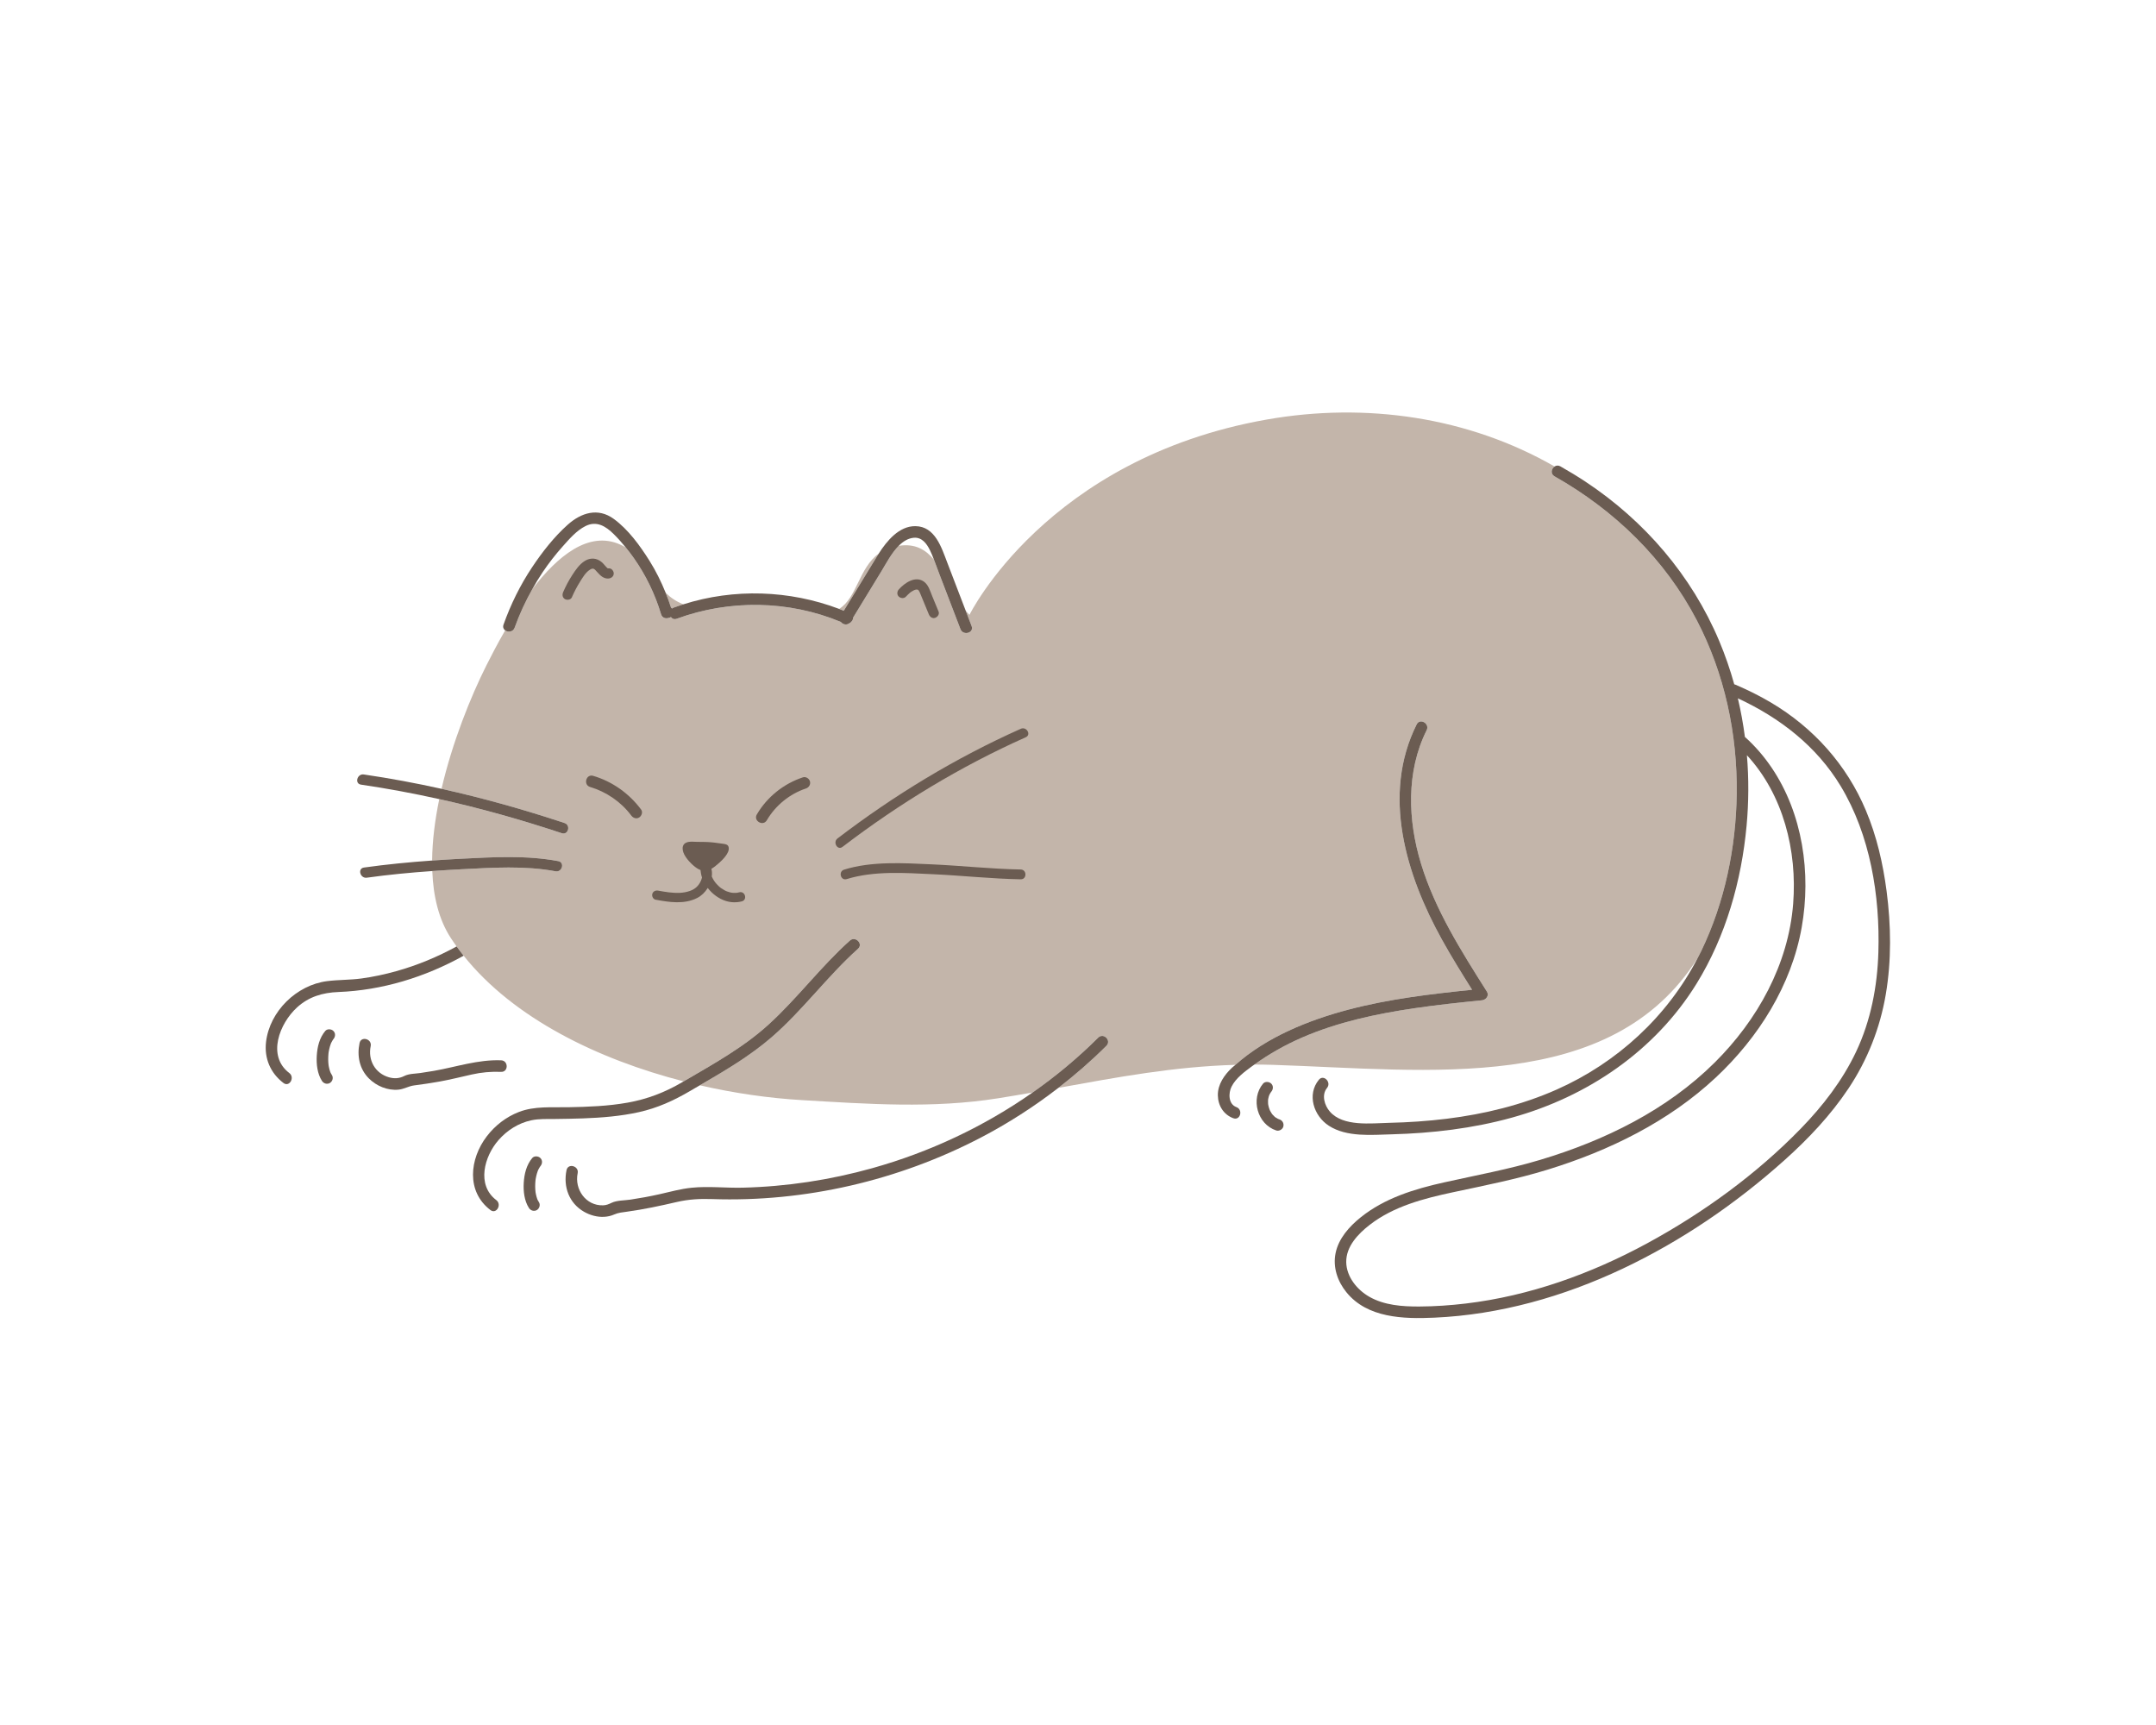 <?xml version="1.0" encoding="utf-8"?>
<!-- Generator: Adobe Illustrator 27.5.0, SVG Export Plug-In . SVG Version: 6.00 Build 0)  -->
<svg version="1.1" id="Capa_1" xmlns="http://www.w3.org/2000/svg" xmlns:xlink="http://www.w3.org/1999/xlink" x="0px" y="0px"
	 viewBox="0 0 2372 1898" style="enable-background:new 0 0 2372 1898;" xml:space="preserve">
<g>
	<path style="fill:#C3B5AA;" d="M1866.856,682.422c-35.16-67.482-90.6-121.145-156.564-158.441
		c-4.764-2.694-3.464-8.471,0.041-10.813c-94.925-54.498-207.638-70.885-316.741-51.633
		c-242.472,42.785-326.994,214.814-326.994,214.814c-1.442-1.415-2.808-2.938-4.134-4.516c2.159,5.628,4.316,11.255,6.474,16.882
		c2.934,7.654-9.354,10.935-12.253,3.378c-7.694-20.065-15.389-40.13-23.084-60.195c-2.06-5.371-3.978-10.874-6.077-16.287
		c-9.215-11.079-20.907-18.023-38.778-15.163c-8.006,8.069-14.05,19.833-18.838,27.674c-10.436,17.085-20.868,34.169-31.302,51.254
		c0.016,2.546-1.798,5.237-4.399,6.368c-2.941,2.289-7.12,1.102-9.145-1.585c-57.189-23.792-122.38-24.809-180.488-3.513
		c-2.864,1.05-5.115,0.007-6.425-1.857c-0.683,0.48-1.502,0.79-2.459,0.94c-3.154,1.106-7.14,0.107-8.379-4.011
		c-6.662-22.145-16.74-42.996-30.053-61.917c-2.793-3.97-5.759-7.837-8.834-11.615c-1.933-1.117-3.962-2.187-6.159-3.176
		c-34.646-15.592-68.998,12.926-96.52,48.906c-7.68,13.614-14.277,27.819-19.536,42.572c-1.735,4.869-7.315,5.289-10.453,2.976
		c-8.743,15.117-15.819,28.913-20.698,38.634c-17.286,34.441-37.389,84.355-49.301,135.647
		c45.677,10.133,90.684,22.801,135.399,37.65c7.061,2.345,4.016,13.54-3.083,11.183c-44.521-14.785-89.334-27.401-134.807-37.513
		c-4.735,22.871-7.663,45.792-7.853,67.562c10.682-0.762,21.368-1.444,32.049-1.985c35.125-1.78,72.019-3.947,106.791,2.659
		c7.336,1.394,4.211,12.569-3.082,11.182c-33.665-6.396-69.711-3.968-103.709-2.245c-10.618,0.538-21.247,1.208-31.873,1.954
		c1.079,27.746,7.077,53.156,20.245,73.447c2.088,3.216,4.28,6.37,6.524,9.494c2.488,3.464,5.072,6.871,7.744,10.223
		c54.872,68.805,147.733,113.975,242.031,138.22c32.653-19.139,65.975-37.383,94.059-63.105
		c31.4-28.761,57.007-63.233,88.781-91.732c6.074-5.448,15.083,3.514,8.984,8.984c-33.797,30.313-60.679,67.563-94.961,97.234
		c-24.141,20.895-51.601,36.946-79.072,52.945c38.446,8.812,76.746,14.207,112.422,16.297c72.387,4.243,143.601,9.475,215.734-2.013
		c12.903-2.055,25.543-4.208,38.002-6.396c25.679-18.008,49.884-38.141,72.186-60.35c5.802-5.779,14.785,3.207,8.984,8.984
		c-16.619,16.549-34.327,31.97-52.873,46.307c65.495-11.844,127.047-23.378,194.783-25.348
		c34.567-30.688,80.505-49.185,124.551-60.79c44.429-11.705,90.212-17.122,135.848-21.803
		c-11.404-18.101-22.695-36.284-33.076-54.996c-39.525-71.244-66.643-159.357-27.883-236.923c3.659-7.323,14.615-0.881,10.969,6.412
		c-22.743,45.515-20.711,99.14-6.166,146.828c15.497,50.81,44.301,96.156,72.45,140.719c2.796,4.426-0.975,9.104-5.485,9.558
		c-24.755,2.496-49.512,5.081-74.13,8.717c-42.118,6.219-84.471,15.223-123.676,32.254c-18.473,8.024-36.154,17.92-52.486,29.719
		c6.908,0.008,13.88,0.11,20.943,0.338c170.183,5.494,371.577,33.128,466.682-117.466c1.328-2.561,2.686-5.104,3.942-7.708
		c25.837-53.544,38.302-113.675,39.071-172.959C1911.572,807.353,1897.4,741.045,1866.856,682.422z"/>
	<path style="fill:#6b5c52;" d="M436.075,1068.325c-12.648,3.541-25.554,6.304-38.573,8.074c-12.501,1.7-25.145,1.319-37.612,2.901
		c-33.509,4.251-63.228,33.102-67.193,66.926c-2.105,17.968,4.817,34.229,19.181,45.135c6.51,4.944,12.847-6.084,6.411-10.971
		c-24.971-18.961-10.553-54.715,8.405-72.075c13.046-11.947,28.324-16.383,45.635-17.047c23.906-0.916,47.736-4.997,70.686-11.715
		c23.336-6.831,45.827-16.415,67.087-28.198c-2.673-3.352-5.257-6.759-7.744-10.223
		C481.345,1052.636,459.188,1061.854,436.075,1068.325z"/>
	<path style="fill:#C3B5AA;" d="M739.382,669.419c0.524-0.403,1.108-0.765,1.815-1.025c3.522-1.29,7.073-2.472,10.639-3.602
		c-8.219-3.236-14.413-7.655-19.525-12.749c2.179,5.4,4.176,10.869,5.948,16.418L739.382,669.419z"/>
	<path style="fill:#C3B5AA;" d="M965.078,611.656c0.541-0.88,1.102-1.775,1.679-2.678c-21.794,15.807-23.887,48.648-43.559,60.853
		c1.713,0.648,3.397,1.369,5.097,2.053C940.546,651.803,952.759,631.696,965.078,611.656z"/>
	<path style="fill:#6b5c52;" d="M566.208,690.487c5.259-14.753,11.856-28.958,19.536-42.572c3.549-6.29,7.256-12.492,11.3-18.493
		c6.68-9.914,14.017-19.353,21.978-28.272c7.327-8.208,15.188-17.445,25.159-22.451c12.193-6.121,22.324,0.216,31.053,8.855
		c4.659,4.611,9.037,9.531,13.189,14.63c3.075,3.779,6.041,7.646,8.834,11.615c13.313,18.921,23.391,39.772,30.053,61.917
		c1.239,4.118,5.225,5.117,8.379,4.011c0.958-0.15,1.776-0.46,2.459-0.94c1.31,1.864,3.562,2.907,6.425,1.857
		c58.108-21.296,123.3-20.279,180.488,3.513c2.026,2.687,6.204,3.873,9.145,1.585c2.601-1.131,4.415-3.822,4.399-6.368
		c10.434-17.085,20.866-34.169,31.302-51.254c4.788-7.841,10.832-19.606,18.838-27.674c4.782-4.82,10.267-8.322,16.603-8.878
		c8.906-0.782,14.247,6.505,17.744,13.667c1.642,3.365,3.068,6.854,4.431,10.373c2.099,5.413,4.016,10.916,6.077,16.287
		c7.694,20.065,15.39,40.13,23.084,60.195c2.898,7.557,15.187,4.276,12.253-3.378c-2.159-5.627-4.316-11.254-6.474-16.882
		c-6.769-17.647-13.538-35.296-20.304-52.944c-6.342-16.538-13.392-39.848-35.051-40.088c-17.924-0.199-31.355,16.107-40.351,30.179
		c-0.577,0.904-1.138,1.799-1.679,2.678c-12.319,20.039-24.532,40.147-36.784,60.228c-1.7-0.684-3.384-1.406-5.097-2.053
		c-54.72-20.7-115.516-22.733-171.361-5.04c-3.565,1.13-7.117,2.312-10.639,3.602c-0.707,0.26-1.291,0.622-1.815,1.025l-1.123-0.959
		c-1.772-5.549-3.769-11.018-5.948-16.418c-4.896-12.134-10.705-23.895-17.661-34.991c-10.457-16.683-23.417-34.595-39.489-46.284
		c-17.318-12.595-35.747-6.786-50.602,6.48c-15.042,13.434-27.967,30.012-39.133,46.737c-13.11,19.635-23.544,40.9-31.467,63.127
		c-1.002,2.811,0,5.028,1.798,6.354C558.893,695.776,564.474,695.356,566.208,690.487z"/>
	<path style="fill:#6b5c52;" d="M1123.085,801.706c-71.775,32.015-139.216,72.95-201.653,120.617
		c-5.447,4.159-0.078,13.536,5.447,9.319c62.437-47.667,129.879-88.603,201.653-120.617
		C1134.864,808.201,1129.38,798.898,1123.085,801.706z"/>
	<path style="fill:#6b5c52;" d="M1122.968,956.494c-32.659-0.591-65.235-4.198-97.861-5.666
		c-31.415-1.413-65.978-3.622-96.444,5.825c-6.613,2.05-3.791,12.472,2.868,10.407c30.138-9.345,64.489-6.802,95.554-5.349
		c31.963,1.495,63.884,4.996,95.883,5.575C1129.914,967.412,1129.916,956.619,1122.968,956.494z"/>
	<path style="fill:#6b5c52;" d="M621.155,905.395c-44.714-14.849-89.722-27.517-135.399-37.65
		c-28.215-6.26-56.682-11.562-85.503-15.786c-7.299-1.07-10.45,10.102-3.082,11.182c29.022,4.253,57.686,9.606,86.094,15.923
		c45.473,10.112,90.286,22.728,134.807,37.513C625.171,918.936,628.216,907.74,621.155,905.395z"/>
	<path style="fill:#6b5c52;" d="M611.171,958.483c7.293,1.386,10.418-9.789,3.082-11.182c-34.772-6.607-71.666-4.439-106.791-2.659
		c-10.682,0.541-21.368,1.223-32.049,1.985c-25.065,1.789-50.102,4.218-74.962,7.704c-7.359,1.032-4.227,12.208,3.083,11.183
		c23.883-3.349,47.961-5.625,72.055-7.32c10.626-0.747,21.255-1.417,31.873-1.954C541.459,954.515,577.506,952.087,611.171,958.483z
		"/>
	<path style="fill:#6b5c52;" d="M652.618,853.466c-7.854-2.336-11.208,9.922-3.378,12.251c17.771,5.285,34.106,16.426,45.192,31.32
		c2.045,2.748,5.498,4.147,8.693,2.279c2.709-1.585,4.339-5.923,2.278-8.692C692.211,872.9,673.847,859.78,652.618,853.466z"/>
	<path style="fill:#6b5c52;" d="M883.295,855.131c-21.154,7.018-39.333,21.557-50.631,40.8c-4.148,7.066,6.829,13.467,10.971,6.412
		c9.604-16.355,25.198-29.042,43.038-34.961c3.255-1.08,5.379-4.384,4.437-7.815C890.233,856.384,886.565,854.046,883.295,855.131z"
		/>
	<path style="fill:#6b5c52;" d="M943.957,1043.723c6.099-5.47-2.91-14.432-8.984-8.984c-31.773,28.499-57.38,62.971-88.781,91.732
		c-28.084,25.722-61.406,43.966-94.059,63.105c-0.547,0.322-1.098,0.64-1.646,0.962c-18.904,11.107-38.229,18.533-59.862,22.409
		c-21.602,3.87-43.652,4.657-65.55,5.073c-17.981,0.341-37-1.444-54.108,5.178c-14.125,5.468-26.293,14.86-35.464,26.882
		c-18.843,24.698-22.81,60.636,4.084,81.057c6.511,4.944,12.848-6.084,6.413-10.971c-22.008-16.71-13.177-48.112,2.407-65.935
		c9.465-10.826,21.907-18.767,36.032-21.817c8.705-1.88,17.868-1.353,26.721-1.474c10.089-0.139,20.179-0.28,30.262-0.648
		c20.624-0.753,41.371-2.404,61.556-6.889c20.234-4.496,38.145-12.647,55.937-23.076c3.665-2.147,7.338-4.285,11.009-6.423
		c27.471-15.999,54.932-32.05,79.072-52.945C883.279,1111.286,910.16,1074.035,943.957,1043.723z"/>
	<path style="fill:#6b5c52;" d="M585.55,1273.911c-6.403,7.603-8.782,17.662-9.347,27.399c-0.535,9.195,0.644,19.636,5.729,27.548
		c1.854,2.883,5.642,4.062,8.693,2.279c2.869-1.679,4.141-5.793,2.278-8.692c-0.443-0.691-0.858-1.396-1.228-2.13l-0.315-0.658
		l-0.286-0.708c-0.65-1.769-1.137-3.598-1.51-5.445c-0.117-0.583-0.21-1.17-0.317-1.755l-0.041-0.236
		c-0.121-0.978-0.212-1.962-0.278-2.946c-0.144-2.204-0.158-4.417-0.053-6.623c0.049-1.056,0.128-2.11,0.234-3.162l0.146-1.276
		l0.128-0.771c0.356-2.001,0.78-3.982,1.36-5.931c0.277-0.93,0.592-1.845,0.927-2.755l0.219-0.552l0.463-0.988
		c0.389-0.787,0.813-1.557,1.278-2.301l0.697-1.056l0.05-0.086l0.157-0.169c2.209-2.622,2.573-6.412,0-8.984
		C592.266,1271.643,587.77,1271.275,585.55,1273.911z"/>
	<path style="fill:#6b5c52;" d="M1208.268,1141.442c-22.302,22.209-46.507,42.342-72.186,60.35
		c-53.519,37.53-113.522,65.704-176.62,83.326c-46.326,12.936-94.174,20.219-142.263,21.391
		c-18.643,0.455-37.629-1.805-56.193,0.057c-12.155,1.22-23.901,4.562-35.788,7.219c-10.487,2.345-21.058,4.276-31.684,5.872
		c-6.461,0.97-14.667,0.684-20.571,3.46c-3.227,1.517-5.744,2.681-9.419,2.802c-19.048,0.627-31.694-17.638-28.003-35.328
		c1.666-7.978-10.58-11.39-12.252-3.378c-3.798,18.2,2.748,36.353,19.289,45.806c6.653,3.801,14.529,6.006,22.219,5.552
		c3.784-0.223,7.447-1.019,10.911-2.557c4.63-2.055,9.161-2.406,14.225-3.104c18.47-2.546,36.535-6.424,54.676-10.634
		c13.082-3.037,25.503-3.684,38.914-3.226c102.099,3.491,204.863-20.36,295.399-67.553c30.049-15.663,58.655-34.047,85.457-54.764
		c18.546-14.337,36.254-29.758,52.873-46.307C1223.053,1144.648,1214.07,1135.663,1208.268,1141.442z"/>
	<path style="fill:#6b5c52;" d="M357.84,1134.135c-6.403,7.603-8.782,17.662-9.349,27.398c-0.534,9.195,0.645,19.637,5.731,27.548
		c1.853,2.883,5.642,4.063,8.691,2.279c2.87-1.679,4.142-5.793,2.28-8.692c-0.444-0.691-0.858-1.396-1.229-2.13l-0.317-0.664
		l-0.285-0.702c-0.648-1.77-1.137-3.598-1.509-5.445c-0.117-0.584-0.21-1.17-0.317-1.755l-0.041-0.234
		c-0.123-0.979-0.212-1.964-0.278-2.949c-0.145-2.204-0.159-4.416-0.055-6.623c0.051-1.056,0.128-2.11,0.234-3.161l0.146-1.274
		l0.128-0.773c0.357-2.002,0.781-3.982,1.362-5.932c0.276-0.93,0.592-1.845,0.924-2.756l0.215-0.542l0.469-0.999
		c0.389-0.786,0.813-1.556,1.277-2.301l0.698-1.056l0.051-0.087l0.156-0.168c2.209-2.622,2.573-6.412,0-8.984
		C364.556,1131.867,360.06,1131.499,357.84,1134.135z"/>
	<path style="fill:#6b5c52;" d="M551.325,1179.103c8.176,0.314,8.163-12.391,0-12.705c-25.453-0.977-49.294,7.325-74.109,11.642
		c-4.922,0.856-9.857,1.631-14.801,2.343c-5.77,0.829-12.449,0.647-17.656,3.284c-5.437,2.754-10.957,3.102-16.867,1.406
		c-15.278-4.384-23.252-18.973-20.061-34.258c1.664-7.978-10.58-11.389-12.252-3.377c-2.946,14.114-0.133,28.427,10.248,38.885
		c8.316,8.377,20.639,13.499,32.502,12.366c6.185-0.591,11.209-3.881,17.228-4.661c9.621-1.248,19.22-2.657,28.765-4.4
		c11.649-2.128,23.103-4.998,34.647-7.602C529.729,1179.598,540.29,1178.68,551.325,1179.103z"/>
	<path style="fill:#6b5c52;" d="M1556.239,1109.106c24.618-3.636,49.376-6.221,74.13-8.717c4.51-0.455,8.281-5.132,5.485-9.558
		c-28.149-44.563-56.953-89.909-72.45-140.719c-14.545-47.688-16.577-101.313,6.166-146.828c3.646-7.293-7.31-13.735-10.969-6.412
		c-38.76,77.566-11.642,165.68,27.883,236.923c10.381,18.712,21.672,36.895,33.076,54.996
		c-45.636,4.681-91.42,10.098-135.848,21.803c-44.046,11.604-89.983,30.102-124.551,60.79c-1.193,1.06-2.483,2.014-3.649,3.103
		c-8.429,7.878-15.851,18.391-15.644,30.41c0.196,11.335,6.289,21.278,17.024,25.224c7.686,2.826,11.001-9.449,3.377-12.251
		c-8.977-3.301-8.912-15.457-5.284-22.592c4.809-9.457,14.371-16.38,22.699-22.543c0.78-0.577,1.605-1.091,2.392-1.659
		c16.332-11.799,34.014-21.694,52.486-29.719C1471.768,1124.329,1514.121,1115.325,1556.239,1109.106z"/>
	<path style="fill:#6b5c52;" d="M1407.497,1231.335l-0.746-0.262l-0.843-0.347c-0.846-0.421-1.665-0.898-2.449-1.425l-0.56-0.399
		l-0.746-0.635c-0.7-0.632-1.363-1.306-1.986-2.014l-0.569-0.693l-0.465-0.648c-0.534-0.79-1.027-1.609-1.478-2.45l-0.645-1.283
		c-0.14-0.296-0.607-1.722-0.123-0.243c-0.3-0.914-0.66-1.803-0.926-2.73c-0.264-0.924-0.483-1.861-0.656-2.807l-0.119-0.91
		l-0.066-0.729c-0.063-0.952-0.078-1.907-0.041-2.86l0.091-1.422l0.004-0.143l0.01-0.047c0.184-0.928,0.36-1.849,0.621-2.759
		l0.354-1.122l0.331-0.857l0.316-0.657l0.691-1.239l0.776-1.197l0.135-0.22l0.195-0.204c2.209-2.623,2.573-6.412,0-8.984
		c-2.268-2.267-6.764-2.637-8.984,0c-14.011,16.648-6.384,44.747,14.5,51.535c3.162,1.027,7.076-1.197,7.814-4.437
		C1412.727,1235.664,1410.882,1232.436,1407.497,1231.335z"/>
	<path style="fill:#6b5c52;" d="M2075.591,980.179c-3.975-30.362-10.863-60.278-22.745-88.573
		c-21.151-50.366-57.772-91.178-104.719-118.927c-12.497-7.386-25.526-13.799-38.862-19.515l-1.276-0.404
		c-4.506-16.185-9.993-32.097-16.516-47.603c-30.296-72.016-82.219-132.357-147.255-175.359
		c-8.966-5.928-18.159-11.497-27.515-16.787c-2.363-1.336-4.634-1.005-6.372,0.157c-3.505,2.343-4.804,8.12-0.041,10.813
		c65.964,37.297,121.404,90.96,156.564,158.441c30.544,58.623,44.716,124.931,43.86,190.86
		c-0.769,59.284-13.234,119.415-39.071,172.959c-1.257,2.604-2.614,5.147-3.942,7.708
		c-33.384,64.449-88.686,115.167-155.068,144.623c-38.17,16.938-79.444,26.958-120.802,32.088
		c-21.084,2.615-42.308,4.027-63.545,4.507c-19.911,0.45-50.512,4.449-65.167-12.342c-5.932-6.795-9.451-18.36-3.134-26.046
		c5.152-6.269-3.786-15.307-8.984-8.984c-13.395,16.298-5.684,39.756,10.984,50.57c19.71,12.787,47.005,10.03,69.39,9.431
		c44.44-1.191,89.079-6.464,131.99-18.347c83.086-23.011,157.465-73.346,203.165-147.364
		c32.172-52.109,49.454-113.12,55.049-173.804c2.374-25.74,2.509-51.73,0.346-77.52c40.019,43.326,55.414,105.122,50.898,163.274
		c-5.191,66.844-39.235,127.996-86.225,174.703c-52.781,52.463-121.082,85.833-191.737,107.052
		c-34.975,10.504-70.678,17.02-106.262,24.939c-32.535,7.24-65.324,17.287-91.687,38.483c-12.434,9.998-24.206,23.14-27.506,39.227
		c-3.167,15.447,2.014,30.857,11.751,42.93c23.138,28.688,63.049,29.637,96.818,28.134c71.905-3.197,142.115-23.154,207.017-53.77
		c64.769-30.554,124.87-71.691,178.192-119.413c26.332-23.566,50.848-49.479,70.496-78.953
		c20.845-31.27,34.744-66.42,41.027-103.472C2081.089,1056.293,2080.532,1017.916,2075.591,980.179z M2066.566,1047.607
		c-1.138,37.517-8.357,75.236-24.489,109.309c-14.995,31.671-36.555,59.633-60.905,84.656
		c-48.922,50.275-107.538,92.794-169.1,126.211c-61.724,33.505-129.318,57.804-199.281,66.154
		c-17.024,2.031-34.185,3.219-51.333,3.299c-18.641,0.087-38.477-1.301-55.016-10.759c-13.459-7.696-25.069-21.941-25.335-38.031
		c-0.285-17.267,13.13-31.216,25.885-41.092c26.349-20.406,59.569-28.978,91.585-35.805c35.06-7.477,70.061-14.36,104.373-24.936
		c67.552-20.822,132.771-52.688,184.764-101.3c46.917-43.867,83.2-101.371,94.501-165.219
		c10.532-59.496,1.128-125.12-33.178-175.753c-8.217-12.127-17.792-23.252-28.642-33.091l-0.659-0.489
		c-1.874-14.311-4.442-28.526-7.771-42.563c45.971,21.286,86.55,52.52,113.082,96.458
		C2057.6,918.565,2068.452,985.432,2066.566,1047.607z"/>
	<path style="fill:#6b5c52;" d="M813.38,981.569c-0.705,0.18-1.412,0.327-2.126,0.47l-0.338,0.055l-0.943,0.085
		c-1.229,0.085-2.467,0.08-3.697-0.012l-0.914-0.086l-0.317-0.051c-0.688-0.136-1.374-0.264-2.056-0.435
		c-1.195-0.299-2.368-0.675-3.516-1.119l-0.282-0.112l-0.914-0.426l-1.422-0.733c-1.257-0.687-2.459-1.459-3.627-2.287
		c-0.861-0.609,0.088,0.109-0.668-0.501c-0.561-0.453-1.107-0.927-1.639-1.414c-1.001-0.915-1.952-1.885-2.849-2.902
		c-2.01-2.277-3.693-4.978-4.972-7.899c0.199-1.709,0.29-3.423,0.157-5.126c-0.09-1.154-0.334-2.244-0.59-3.327l0,0
		c2.713-1.542,5.445-3.768,8.409-6.395c3.381-2.995,11.917-11.042,10.623-17.193c-0.634-3.024-2.997-3.474-5.558-3.88
		c-3.369-0.534-6.749-0.989-10.14-1.363c-1.273-0.141-2.549-0.27-3.826-0.388c-4.478-0.413-10.753-0.384-15.252-0.437
		c-3.823-0.046-7.86-0.738-11.528,0.662c-4.581,1.748-5.138,6.166-3.548,10.92c2.133,6.368,9.981,14.286,15.224,17.592
		c1.261,0.796,2.463,1.367,3.632,1.801c0,0.001,0,0.002,0,0.002c0.109,1.217,0.283,2.425,0.494,3.627
		c0.274,1.553,0.625,3.093,1.147,4.597c-0.383,1.461-0.891,3.036-1.357,3.993c-1.313,2.699-2.599,4.532-4.577,6.433
		c-1.854,1.782-4.502,3.336-7.389,4.356c-3.59,1.268-7.308,1.922-11.104,2.091c-8.042,0.358-15.993-0.985-23.868-2.442
		c-2.747-0.508-5.583,0.758-6.368,3.616c-0.693,2.518,0.851,5.857,3.616,6.369c15.098,2.793,31.448,5.345,45.747-1.894
		c4.747-2.404,8.737-6.36,11.607-11.022c5.142,6.689,12.232,11.945,20.066,14.362c5.646,1.743,11.699,1.857,17.418,0.4
		C822.586,989.909,819.852,979.92,813.38,981.569z"/>
	<path style="fill:#6b5c52;" d="M996.729,656.307c1.383-1.541,2.871-2.945,4.444-4.288c0.173-0.148,0.213-0.187,0.245-0.223
		c0.055-0.033,0.105-0.062,0.299-0.195l1.079-0.742c0.784-0.515,1.592-0.995,2.431-1.417c0.235-0.119,0.813-0.344,0.809-0.353
		l1.001-0.333l1.338-0.302c-1.292,0.284-0.071,0.047,0.271,0.049c0.447,0.002,1.494,0.35,0.219-0.029l0.812,0.228l0.455,0.266
		l-0.199-0.188l0.555,0.52c0.173,0.157,0.158,0.097,0.136,0.051c0.023,0.044,0.08,0.139,0.2,0.329l0.827,1.452
		c0.001,0.003,0.741,1.583,0.359,0.716c0.259,0.587,0.491,1.189,0.735,1.783c1.001,2.427,2.002,4.853,3.003,7.28
		c2.044,4.959,4.088,9.919,6.133,14.878c1.107,2.687,3.752,4.902,6.861,3.896c2.589-0.837,5.088-3.973,3.896-6.861
		c-2.349-5.698-4.698-11.396-7.047-17.093c-2.342-5.682-4.088-12.514-9.451-16.139c-9.421-6.367-20.99,1.793-27.299,8.828
		c-1.947,2.171-2.302,5.775,0,7.888C990.968,658.26,994.649,658.627,996.729,656.307z"/>
	<path style="fill:#6b5c52;" d="M649.037,626.69c1.001-0.622,1.639-0.997,2.734-1.167c-0.599,0.093,0.923-0.006,1.103,0.022
		c-0.687-0.107,0.939,0.463,0.239,0.135l1.088,0.685c0.093,0.112,0.708,0.651,0.73,0.672c0.792,0.768,1.517,1.6,2.243,2.429
		c3.231,3.681,7.15,7.45,12.477,6.906c2.997-0.306,5.578-2.344,5.578-5.578c0-2.778-2.562-5.886-5.578-5.578l-0.829,0.05
		l-0.416-0.227c-0.151-0.078-0.17-0.073-0.222-0.088c-0.035-0.053-0.054-0.093-0.201-0.244l-1.108-1.098
		c-1.63-1.717-3.05-3.64-4.849-5.192c-5.464-4.714-12.467-5.181-18.619-1.36c-5.967,3.706-10.05,9.763-13.811,15.542
		c-3.892,5.978-7.234,12.286-10.053,18.837c-1.189,2.765-0.821,5.981,2.002,7.632c2.35,1.375,6.434,0.781,7.631-2.001
		c2.601-6.046,5.645-11.889,9.163-17.453C641.205,635.083,644.367,629.591,649.037,626.69z"/>
</g>
</svg>
